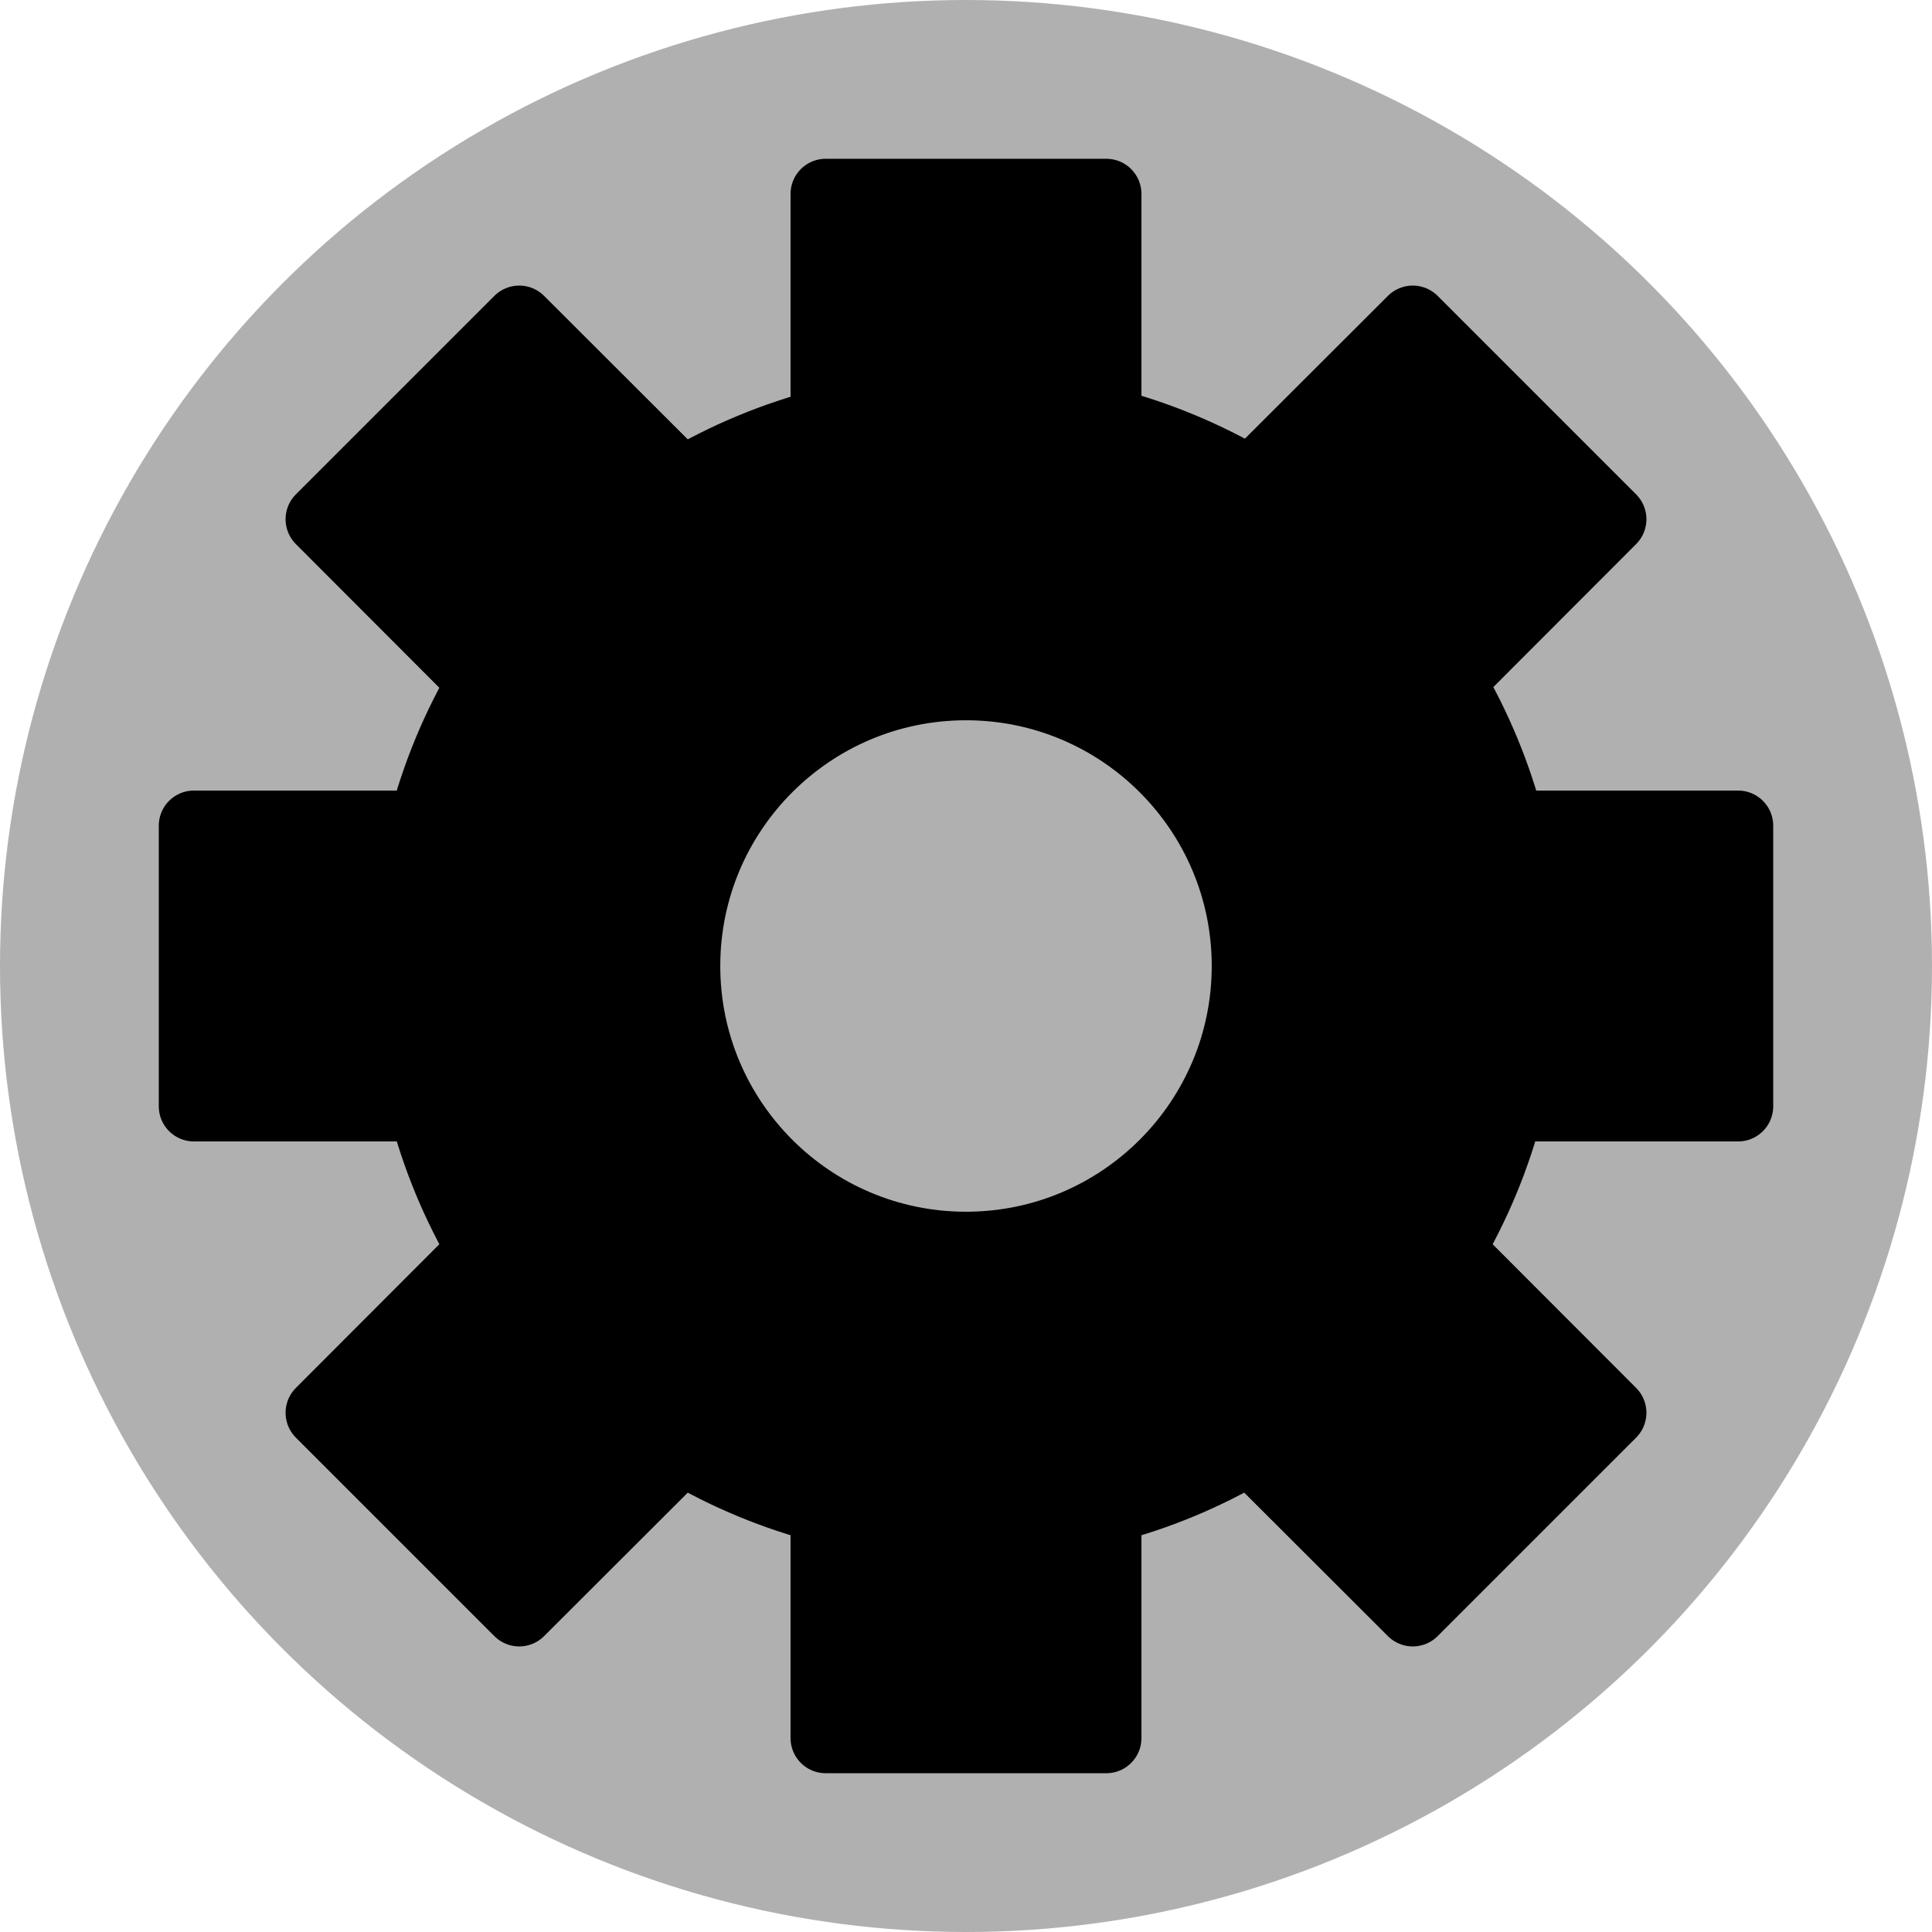 <?xml version="1.0" encoding="UTF-8" standalone="no"?>
<!-- Created with Inkscape (http://www.inkscape.org/) -->

<svg
   width="8"
   height="8"
   viewBox="0 0 8 8"
   version="1.1"
   id="svg1"
   xmlns="http://www.w3.org/2000/svg"
   xmlns:svg="http://www.w3.org/2000/svg">
  <defs
     id="defs1" />
  <circle
     style="display:none;fill:#ffffff;fill-opacity:1;stroke:none;stroke-width:2;stroke-linecap:round;stroke-linejoin:round;stroke-dasharray:none"
     id="path3"
     cx="4"
     cy="4"
     r="4" />
  <g
     id="layer1"
     style="display:inline">
    <circle
       style="display:inline;fill:#b0b0b0;fill-opacity:1;stroke:none;stroke-width:2;stroke-linecap:round;stroke-linejoin:round;stroke-dasharray:none"
       id="circle7"
       cx="4"
       cy="4"
       r="4" />
    <path
       id="path2"
       style="display:inline;fill:#000000;fill-opacity:1;stroke:#000000;stroke-width:0.291;stroke-linecap:round;stroke-linejoin:round;stroke-dasharray:none"
       d="M 3.419,0.803 V 1.753 C 3.209,1.807 3.009,1.89 2.823,2 L 2.15,1.328 1.328,2.15 2,2.823 C 1.89,3.009 1.807,3.209 1.753,3.419 H 0.803 V 4.581 H 1.753 c 0.054,0.209 0.137,0.41 0.247,0.596 L 1.328,5.85 2.15,6.672 2.823,6 C 3.009,6.11 3.209,6.193 3.419,6.247 V 7.197 H 4.581 V 6.247 C 4.791,6.193 4.991,6.11 5.177,6 L 5.85,6.672 6.672,5.85 6,5.177 C 6.11,4.991 6.193,4.791 6.247,4.581 H 7.197 V 3.419 H 6.251 C 6.197,3.208 6.113,3.007 6.003,2.82 L 6.672,2.15 5.85,1.328 5.18,1.997 C 4.993,1.887 4.792,1.803 4.581,1.749 V 0.803 Z M 4,2.837 C 4.642,2.837 5.163,3.358 5.163,4 5.163,4.642 4.642,5.163 4,5.163 3.358,5.163 2.837,4.642 2.837,4 2.837,3.358 3.358,2.837 4,2.837 Z" />
  </g>
  <g
     id="g4"
     style="display:none">
    <circle
       style="fill:#b0b0b0;fill-opacity:1;stroke:none;stroke-width:2;stroke-linecap:round;stroke-linejoin:round;stroke-dasharray:none"
       id="circle3"
       cx="4"
       cy="4"
       r="4" />
    <path
       id="path7"
       style="display:inline;fill:#000000;fill-opacity:1;stroke:#000000;stroke-width:0.291;stroke-linecap:round;stroke-linejoin:round;stroke-dasharray:none"
       d="M 3.419,0.803 V 1.753 C 3.209,1.807 3.009,1.89 2.823,2 L 2.15,1.328 1.328,2.15 2,2.823 C 1.89,3.009 1.807,3.209 1.753,3.419 H 0.803 V 4.581 H 1.753 c 0.054,0.209 0.137,0.41 0.247,0.596 L 1.328,5.85 2.15,6.672 2.823,6 C 3.009,6.11 3.209,6.193 3.419,6.247 V 7.197 H 4.581 V 6.247 C 4.791,6.193 4.991,6.11 5.177,6 L 5.85,6.672 6.672,5.85 6,5.177 C 6.11,4.991 6.193,4.791 6.247,4.581 H 7.197 V 3.419 H 6.251 C 6.197,3.208 6.113,3.007 6.003,2.82 L 6.672,2.15 5.85,1.328 5.18,1.997 C 4.993,1.887 4.792,1.803 4.581,1.749 V 0.803 Z M 4,2.837 C 4.642,2.837 5.163,3.358 5.163,4 5.163,4.642 4.642,5.163 4,5.163 3.358,5.163 2.837,4.642 2.837,4 2.837,3.358 3.358,2.837 4,2.837 Z" />
    <circle
       style="fill:#ffffff;fill-opacity:0.2;stroke:none;stroke-width:2;stroke-linecap:round;stroke-linejoin:round;stroke-dasharray:none"
       id="circle6"
       cx="4"
       cy="4"
       r="4" />
  </g>
  <g
     id="g5"
     style="display:none">
    <circle
       style="fill:#b0b0b0;fill-opacity:1;stroke:none;stroke-width:2;stroke-linecap:round;stroke-linejoin:round;stroke-dasharray:none"
       id="circle4"
       cx="4"
       cy="4"
       r="4" />
    <path
       id="path8"
       style="display:inline;fill:#000000;fill-opacity:1;stroke:#000000;stroke-width:0.262;stroke-linecap:round;stroke-linejoin:round;stroke-dasharray:none"
       d="M 3.477,1.122 V 1.978 C 3.289,2.027 3.108,2.101 2.94,2.2 L 2.335,1.595 1.595,2.335 2.2,2.94 C 2.101,3.108 2.027,3.289 1.978,3.477 H 1.122 v 1.046 H 1.978 C 2.027,4.711 2.101,4.892 2.2,5.06 L 1.595,5.665 2.335,6.405 2.94,5.8 c 0.168,0.099 0.348,0.173 0.536,0.222 v 0.855 h 1.046 V 6.022 C 4.711,5.973 4.892,5.899 5.06,5.8 L 5.665,6.405 6.405,5.665 5.8,5.06 C 5.899,4.892 5.973,4.711 6.022,4.523 H 6.878 V 3.477 H 6.026 C 5.977,3.288 5.902,3.106 5.803,2.938 L 6.405,2.335 5.665,1.595 5.062,2.197 C 4.894,2.098 4.712,2.023 4.523,1.974 V 1.122 Z M 4,2.954 C 4.578,2.954 5.046,3.422 5.046,4 5.046,4.578 4.578,5.046 4,5.046 3.422,5.046 2.954,4.578 2.954,4 2.954,3.422 3.422,2.954 4,2.954 Z" />
    <circle
       style="fill:#ffffff;fill-opacity:0.35;stroke:none;stroke-width:2;stroke-linecap:round;stroke-linejoin:round;stroke-dasharray:none"
       id="circle5"
       cx="4"
       cy="4"
       r="4" />
  </g>
</svg>
